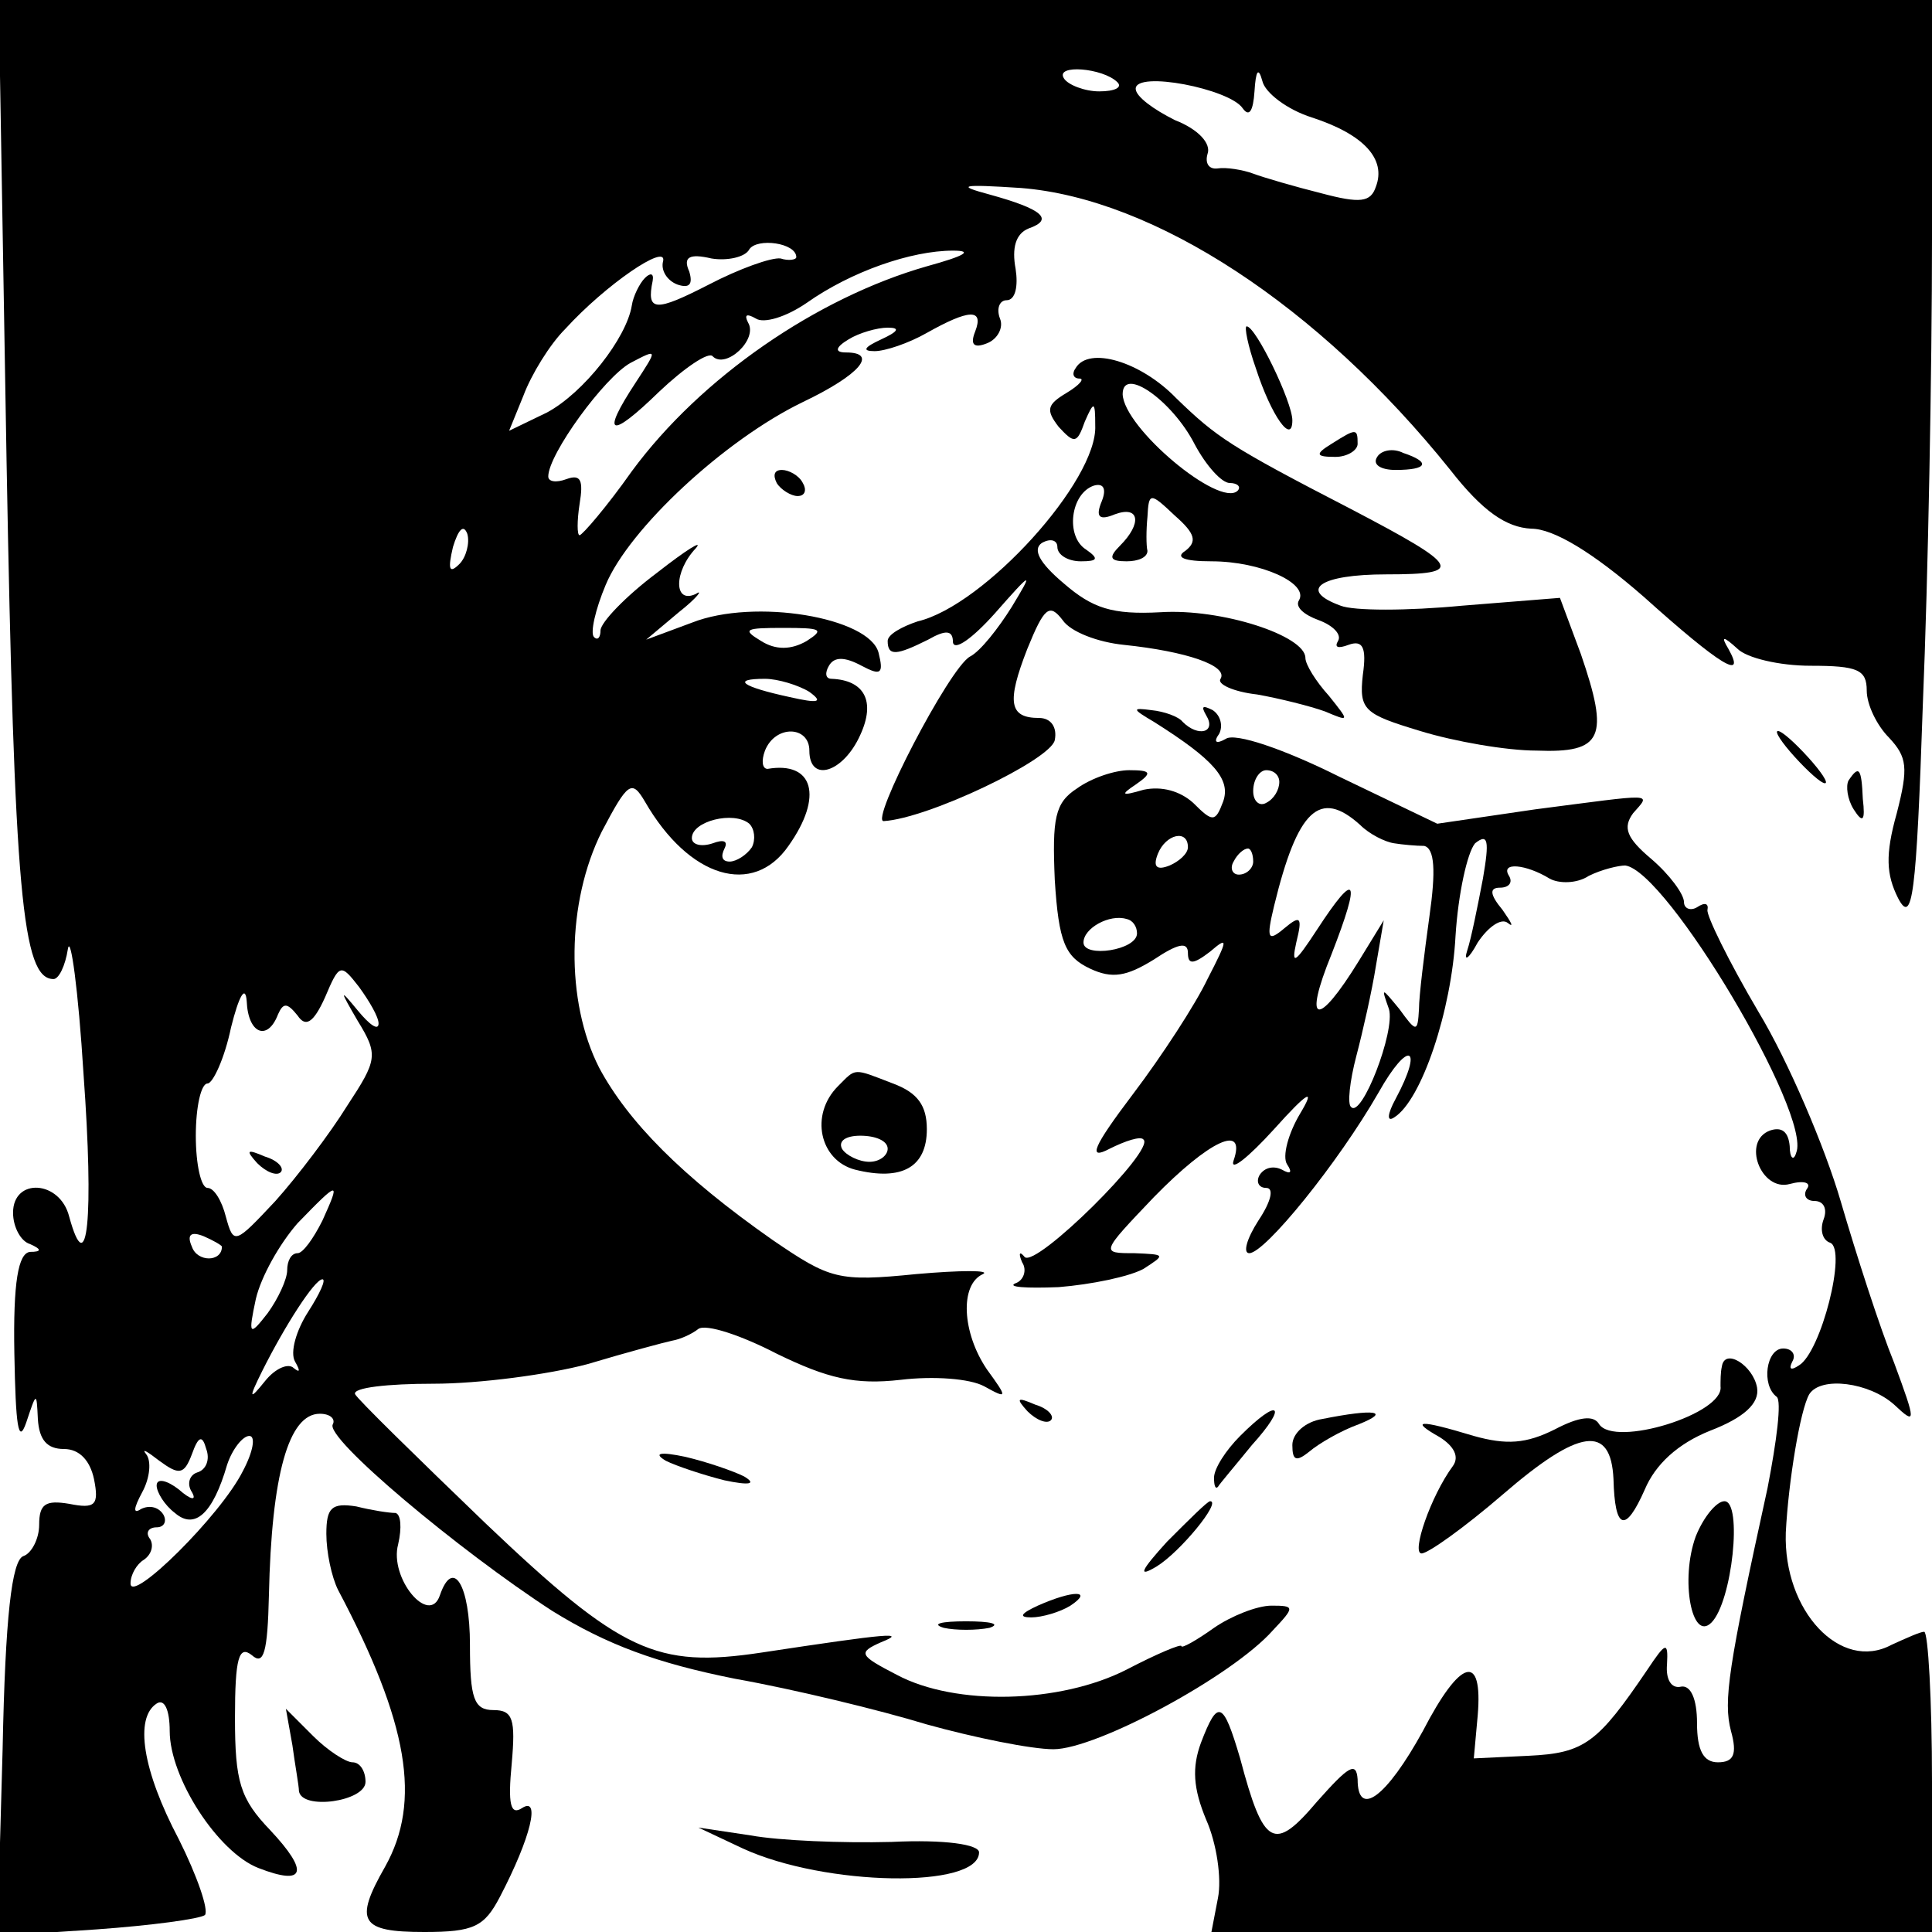 <?xml version="1.0" standalone="no"?>
<!DOCTYPE svg PUBLIC "-//W3C//DTD SVG 20010904//EN"
 "http://www.w3.org/TR/2001/REC-SVG-20010904/DTD/svg10.dtd">
<svg version="1.0" xmlns="http://www.w3.org/2000/svg"
 width="148pt" height="148pt" viewBox="0 0 148 148"
 preserveAspectRatio="xMidYMid meet">
<g transform="translate(0,148) scale(0.1,-0.1)"
fill="#000000" stroke="none">
<path d="M5 1128 c6 -332 12 -398 36 -398 4 0 9 10 11 23 2 12 8 -31 12 -96 8
-110 3 -160 -11 -109 -7 28 -43 30 -43 3 0 -11 6 -22 13 -24 9 -4 9 -6 0 -6
-9 -1 -13 -23 -12 -78 1 -55 3 -70 9 -53 8 24 8 24 9 3 1 -16 7 -23 20 -23 12
0 20 -9 23 -23 4 -20 1 -23 -19 -19 -18 3 -23 0 -23 -16 0 -11 -6 -22 -12 -24
-9 -3 -14 -47 -16 -148 l-4 -143 76 5 c42 3 79 8 83 11 3 4 -6 30 -20 58 -28
53 -34 93 -17 104 6 4 10 -5 10 -21 0 -36 37 -93 68 -105 36 -14 39 -3 9 29
-23 24 -27 37 -27 86 0 46 3 56 13 48 9 -8 12 2 13 46 2 92 15 139 39 139 8 0
12 -4 10 -8 -7 -10 97 -97 168 -143 42 -26 80 -40 140 -52 45 -8 111 -24 147
-35 36 -10 80 -19 97 -19 33 0 137 56 168 91 17 18 17 19 -1 19 -11 0 -31 -8
-44 -17 -14 -10 -25 -16 -25 -14 0 2 -19 -6 -42 -18 -51 -26 -131 -28 -176 -4
-29 15 -30 17 -12 25 20 8 7 7 -92 -8 -80 -12 -107 0 -211 99 -53 51 -98 95
-100 99 -2 5 25 8 60 8 35 0 88 7 118 15 30 9 60 17 65 18 6 1 15 5 20 9 6 4
33 -5 60 -19 39 -19 60 -24 95 -20 25 3 53 1 64 -5 18 -10 18 -9 2 13 -19 28
-21 65 -3 73 6 3 -17 3 -51 0 -60 -6 -66 -4 -110 26 -70 49 -111 91 -133 132
-26 51 -25 127 2 181 20 38 23 40 33 23 34 -59 83 -73 110 -34 27 38 19 65
-16 59 -4 0 -5 6 -2 14 8 20 34 19 34 0 0 -25 26 -17 39 12 12 26 3 42 -22 43
-5 0 -5 5 -2 10 4 7 12 7 25 0 15 -8 17 -6 13 10 -7 27 -95 42 -143 23 l-35
-13 25 21 c14 11 19 18 13 14 -17 -8 -17 17 0 35 6 7 -7 -1 -30 -19 -24 -18
-43 -38 -43 -44 0 -5 -2 -8 -5 -5 -3 3 1 21 9 40 18 43 91 111 151 140 44 21
58 38 33 38 -9 0 -8 4 2 10 8 5 22 9 30 9 10 0 8 -3 -5 -9 -13 -6 -15 -9 -5
-9 8 0 26 6 40 14 32 18 44 19 37 1 -4 -10 -1 -13 9 -9 8 3 13 12 10 19 -3 8
0 14 5 14 7 0 9 11 7 24 -3 16 0 27 10 31 20 7 10 15 -30 26 -26 7 -22 8 24 5
102 -8 228 -90 329 -216 25 -32 43 -44 62 -45 17 0 47 -18 86 -52 59 -53 79
-65 65 -40 -6 10 -4 10 7 0 7 -7 32 -13 56 -13 36 0 43 -3 43 -19 0 -11 8 -27
17 -36 14 -15 15 -23 6 -58 -9 -32 -8 -47 1 -65 11 -21 14 1 19 149 4 96 7
256 7 357 l0 182 -740 0 -741 0 6 -352z m851 289 c4 -4 -2 -7 -14 -7 -11 0
-24 5 -27 10 -7 11 30 8 41 -3z m149 -27 c40 -13 57 -32 49 -53 -4 -12 -12
-13 -42 -5 -20 5 -44 12 -52 15 -8 3 -21 5 -27 4 -7 -1 -10 4 -8 11 3 8 -7 19
-25 26 -16 8 -30 18 -30 24 0 14 72 0 82 -15 5 -7 8 -2 9 13 1 16 3 19 6 8 2
-9 19 -22 38 -28z m-395 -107 c0 -2 -6 -3 -12 -1 -7 1 -32 -8 -55 -20 -41 -21
-48 -21 -43 3 1 6 -2 6 -6 2 -4 -4 -9 -14 -10 -21 -4 -25 -37 -67 -65 -82
l-29 -14 11 27 c6 16 20 39 32 51 31 34 78 66 75 52 -2 -7 3 -15 11 -18 9 -3
12 0 9 10 -5 11 0 14 17 10 12 -2 26 1 29 7 6 9 36 5 36 -6z m100 -7 c-84 -24
-173 -85 -226 -157 -19 -27 -38 -49 -40 -49 -2 0 -2 11 0 24 3 18 1 23 -10 19
-8 -3 -14 -2 -14 2 0 17 43 76 63 87 21 11 21 11 4 -15 -27 -41 -20 -44 18 -7
19 18 38 31 41 27 10 -10 35 13 27 26 -3 6 -1 7 6 3 6 -4 23 1 39 12 34 24 80
40 112 40 16 0 9 -4 -20 -12z m-358 -228 c-8 -8 -9 -4 -5 13 4 13 8 18 11 10
2 -7 -1 -18 -6 -23z m266 -59 c-12 -7 -24 -7 -35 0 -15 9 -12 10 17 10 29 0
32 -1 18 -10z m2 -39 c11 -8 7 -9 -15 -4 -37 8 -45 14 -19 14 10 0 26 -5 34
-10z m-44 -119 c-4 -6 -12 -11 -17 -11 -6 0 -7 4 -4 10 3 6 -1 7 -9 4 -9 -3
-16 -1 -16 4 0 13 32 21 44 11 4 -4 5 -12 2 -18z m-286 -135 c0 -6 -7 -1 -16
10 -14 17 -14 16 0 -8 16 -26 15 -30 -8 -65 -13 -21 -38 -54 -55 -73 -31 -33
-32 -34 -38 -12 -3 12 -9 22 -14 22 -5 0 -9 18 -9 40 0 22 4 40 9 40 4 0 13
19 18 43 6 24 11 33 12 20 1 -25 16 -31 24 -10 4 9 7 9 15 -1 6 -9 12 -6 21
14 11 26 12 26 26 8 8 -11 15 -23 15 -28z m-43 -151 c-7 -14 -15 -25 -19 -25
-5 0 -8 -6 -8 -13 0 -7 -7 -22 -15 -33 -14 -18 -15 -17 -9 11 4 17 18 42 32
58 32 33 33 33 19 2z m-77 -20 c0 -12 -19 -12 -23 0 -4 9 -1 12 9 8 7 -3 14
-7 14 -8z m66 -50 c-9 -14 -14 -31 -10 -38 4 -7 4 -9 -1 -5 -4 4 -14 0 -22
-10 -12 -15 -13 -14 -2 8 17 34 40 70 46 70 3 0 -2 -11 -11 -25z m-85 -123
c-6 -2 -8 -9 -4 -15 4 -7 -1 -6 -10 2 -9 7 -17 9 -17 3 0 -5 6 -15 14 -21 15
-13 29 -1 40 37 4 12 12 22 17 22 5 0 3 -12 -5 -27 -17 -34 -86 -102 -86 -86
0 7 5 15 10 18 6 4 8 11 5 16 -4 5 -1 9 5 9 6 0 8 5 5 10 -4 6 -11 7 -17 4 -6
-4 -6 0 1 13 6 11 7 24 3 29 -4 5 1 2 10 -5 15 -11 19 -11 25 5 5 14 8 15 11
4 3 -8 0 -16 -7 -18z"/>
<path d="M197 589 c7 -7 15 -10 18 -7 3 3 -2 9 -12 12 -14 6 -15 5 -6 -5z"/>
<path d="M962 1198 c12 -37 28 -59 28 -40 0 14 -28 72 -35 72 -2 0 1 -15 7
-32z"/>
<path d="M824 1198 c-3 -4 -2 -8 3 -8 4 0 0 -5 -10 -11 -15 -9 -16 -13 -6 -26
12 -13 14 -13 20 4 7 16 8 16 8 -3 2 -42 -85 -138 -136 -150 -12 -4 -23 -10
-23 -15 0 -12 7 -11 31 1 14 8 19 7 19 -2 1 -7 15 3 32 22 29 33 30 33 13 5
-10 -16 -24 -34 -32 -38 -16 -9 -77 -127 -66 -126 34 2 128 47 131 62 2 10 -3
17 -12 17 -23 0 -25 12 -9 53 13 32 17 35 27 22 6 -9 27 -17 47 -19 48 -5 80
-16 74 -26 -3 -4 10 -10 28 -12 17 -3 41 -9 52 -13 19 -8 19 -8 3 12 -10 11
-18 24 -18 29 0 17 -64 38 -111 35 -37 -2 -52 3 -74 22 -19 16 -24 26 -17 31
7 4 12 2 12 -3 0 -6 8 -11 18 -11 13 0 14 2 4 9 -16 10 -12 43 6 49 7 2 10 -2
6 -12 -5 -12 -2 -15 10 -10 19 7 21 -7 4 -24 -9 -9 -8 -12 5 -12 9 0 16 3 16
8 -1 4 -1 16 0 26 1 19 2 19 21 1 16 -14 17 -20 8 -27 -8 -5 -1 -8 20 -8 38 0
75 -17 67 -30 -3 -5 4 -11 15 -15 11 -4 18 -11 15 -16 -3 -5 0 -6 8 -3 11 4
14 -2 11 -23 -3 -27 1 -30 44 -43 26 -8 66 -15 89 -15 51 -2 56 10 34 74 l-16
43 -75 -6 c-42 -4 -83 -4 -93 0 -33 12 -16 24 35 24 61 0 57 6 -27 50 -93 48
-103 55 -134 85 -27 28 -67 40 -77 23z m91 -58 c9 -17 21 -30 27 -30 6 0 9 -3
6 -6 -14 -13 -87 48 -88 74 0 22 38 -5 55 -38z"/>
<path d="M1020 1140 c-13 -8 -12 -10 3 -10 9 0 17 5 17 10 0 12 -1 12 -20 0z"/>
<path d="M1055 1130 c-4 -6 3 -10 14 -10 25 0 27 6 6 13 -8 4 -17 2 -20 -3z"/>
<path d="M595 1110 c3 -5 11 -10 16 -10 6 0 7 5 4 10 -3 6 -11 10 -16 10 -6 0
-7 -4 -4 -10z"/>
<path d="M884 927 c46 -29 59 -44 53 -61 -6 -16 -8 -16 -23 -1 -10 9 -24 13
-38 10 -17 -5 -18 -4 -6 4 13 9 12 11 -5 11 -11 0 -29 -6 -40 -14 -17 -11 -19
-23 -17 -70 3 -48 8 -59 27 -68 17 -8 28 -6 49 7 18 12 26 14 26 5 0 -9 4 -9
17 1 14 12 14 10 -2 -21 -9 -19 -35 -59 -57 -88 -31 -41 -35 -51 -18 -42 12 6
24 10 26 7 9 -8 -82 -98 -91 -90 -4 5 -5 3 -2 -4 4 -6 1 -14 -5 -16 -7 -3 8
-4 33 -3 25 2 54 8 65 14 17 11 17 11 -7 12 -26 0 -26 0 15 43 42 43 71 57 61
28 -3 -9 11 2 31 24 26 29 32 32 20 12 -9 -15 -14 -33 -10 -39 4 -6 3 -8 -4
-4 -6 3 -13 2 -17 -4 -3 -5 -1 -10 5 -10 6 0 4 -10 -6 -25 -9 -14 -12 -25 -7
-25 12 0 68 69 99 123 23 41 35 36 13 -5 -6 -11 -7 -18 -1 -14 21 13 44 82 47
139 2 32 9 64 15 71 10 8 11 2 6 -27 -4 -21 -9 -46 -12 -55 -3 -9 1 -7 8 6 8
12 18 19 23 15 5 -4 3 0 -4 10 -10 12 -10 17 -2 17 7 0 10 4 7 9 -7 11 13 9
31 -2 7 -4 21 -4 30 2 10 5 23 8 28 8 32 -4 143 -191 131 -220 -2 -7 -5 -4 -5
5 -1 11 -6 15 -15 12 -22 -8 -7 -47 15 -41 11 3 17 1 13 -4 -3 -5 0 -9 6 -9 7
0 10 -6 7 -14 -3 -8 -1 -16 5 -18 13 -5 -7 -84 -24 -94 -6 -4 -8 -3 -5 3 3 5
0 10 -7 10 -13 0 -17 -28 -5 -37 4 -3 0 -34 -7 -70 -30 -137 -34 -163 -28
-186 5 -18 2 -24 -10 -24 -11 0 -16 9 -16 30 0 19 -5 29 -12 28 -8 -2 -12 6
-11 17 1 18 -1 17 -15 -4 -38 -56 -48 -64 -91 -66 l-42 -2 3 33 c4 48 -13 44
-42 -12 -28 -51 -50 -67 -50 -37 -1 14 -7 10 -31 -17 -33 -39 -41 -35 -59 33
-13 44 -17 46 -30 12 -7 -19 -6 -35 4 -59 8 -18 12 -45 9 -60 l-5 -26 276 0
276 0 0 115 c0 63 -3 115 -6 115 -3 0 -14 -5 -25 -10 -39 -21 -83 26 -81 86 2
39 11 94 18 106 9 14 46 9 65 -8 17 -16 17 -14 0 32 -11 27 -29 83 -41 124
-12 41 -40 107 -63 145 -23 39 -40 74 -39 78 1 5 -2 6 -8 2 -5 -3 -10 -1 -10
4 0 6 -11 21 -25 33 -19 16 -22 24 -14 35 14 16 18 15 -75 3 l-75 -11 -75 36
c-42 21 -80 34 -87 29 -7 -4 -10 -3 -5 4 3 6 1 14 -5 18 -8 4 -9 3 -5 -4 8
-13 -6 -17 -18 -5 -3 4 -14 8 -24 9 -15 2 -15 1 2 -9z m96 -46 c0 -6 -4 -13
-10 -16 -5 -3 -10 1 -10 9 0 9 5 16 10 16 6 0 10 -4 10 -9z m62 -33 c7 -7 19
-13 26 -14 6 -1 17 -2 23 -2 8 -2 9 -19 4 -54 -4 -29 -8 -61 -8 -71 -1 -18 -2
-18 -15 0 -14 17 -14 17 -8 0 5 -17 -21 -84 -29 -75 -3 2 -1 20 4 39 5 19 12
50 15 69 l6 35 -19 -31 c-32 -52 -43 -49 -21 5 23 59 19 65 -11 19 -17 -26
-20 -28 -16 -10 5 20 3 21 -9 11 -13 -11 -14 -8 -8 17 18 74 35 90 66 62z
m-132 -17 c0 -5 -7 -11 -14 -14 -10 -4 -13 -1 -9 9 6 15 23 19 23 5z m50 -11
c0 -5 -5 -10 -11 -10 -5 0 -7 5 -4 10 3 6 8 10 11 10 2 0 4 -4 4 -10z m-89
-55 c0 -13 -41 -19 -41 -7 0 11 20 22 33 18 5 -1 8 -6 8 -11z"/>
<path d="M1375 900 c10 -11 20 -20 23 -20 3 0 -3 9 -13 20 -10 11 -20 20 -23
20 -3 0 3 -9 13 -20z"/>
<path d="M1416 882 c-2 -4 -1 -14 4 -22 7 -11 9 -9 7 8 -1 24 -3 26 -11 14z"/>
<path d="M642 648 c-22 -22 -14 -57 13 -64 36 -9 55 2 55 31 0 18 -7 28 -26
35 -31 12 -28 12 -42 -2z m38 -48 c0 -5 -6 -10 -14 -10 -8 0 -18 5 -21 10 -3
6 3 10 14 10 12 0 21 -4 21 -10z"/>
<path d="M1319 433 c-1 -4 -1 -11 -1 -15 3 -21 -81 -47 -93 -29 -4 7 -15 6
-34 -4 -22 -11 -37 -12 -62 -5 -43 13 -49 12 -26 -1 11 -7 15 -15 10 -22 -17
-23 -32 -67 -24 -67 5 0 33 20 62 45 59 51 83 54 85 12 1 -39 9 -42 24 -8 8
19 25 35 50 45 26 10 38 21 36 33 -3 17 -25 31 -27 16z"/>
<path d="M787 399 c7 -7 15 -10 18 -7 3 3 -2 9 -12 12 -14 6 -15 5 -6 -5z"/>
<path d="M950 380 c-11 -11 -20 -25 -20 -32 0 -6 1 -9 3 -7 1 2 13 16 26 32
28 31 21 37 -9 7z"/>
<path d="M1013 393 c-13 -2 -23 -11 -23 -20 0 -12 3 -13 13 -5 7 6 24 16 38
21 25 10 12 12 -28 4z"/>
<path d="M510 361 c8 -4 29 -11 45 -15 19 -4 25 -3 15 3 -8 4 -28 11 -45 15
-19 4 -25 3 -15 -3z"/>
<path d="M250 305 c0 -14 4 -33 9 -43 54 -102 64 -162 36 -212 -24 -42 -19
-50 30 -50 38 0 46 4 58 27 24 46 31 77 17 68 -9 -6 -11 3 -8 34 3 34 1 41
-14 41 -15 0 -18 9 -18 50 0 46 -13 67 -23 38 -8 -24 -39 13 -32 39 3 13 2 23
-2 24 -5 0 -18 2 -30 5 -19 3 -23 -1 -23 -21z"/>
<path d="M894 299 c-20 -22 -23 -28 -8 -19 18 11 50 50 41 50 -2 0 -16 -14
-33 -31z"/>
<path d="M1299 303 c-12 -33 -3 -81 12 -66 16 16 24 93 10 93 -6 0 -16 -12
-22 -27z"/>
<path d="M795 250 c-13 -6 -15 -9 -5 -9 8 0 22 4 30 9 18 12 2 12 -25 0z"/>
<path d="M723 233 c9 -2 25 -2 35 0 9 3 1 5 -18 5 -19 0 -27 -2 -17 -5z"/>
<path d="M224 143 c2 -15 5 -31 5 -35 2 -15 51 -8 51 7 0 8 -4 15 -10 15 -5 0
-19 9 -30 20 l-21 21 5 -28z"/>
<path d="M569 64 c63 -29 181 -31 181 -3 0 6 -26 10 -67 8 -38 -1 -86 1 -108
5 l-40 6 34 -16z"/>
</g>
</svg>
